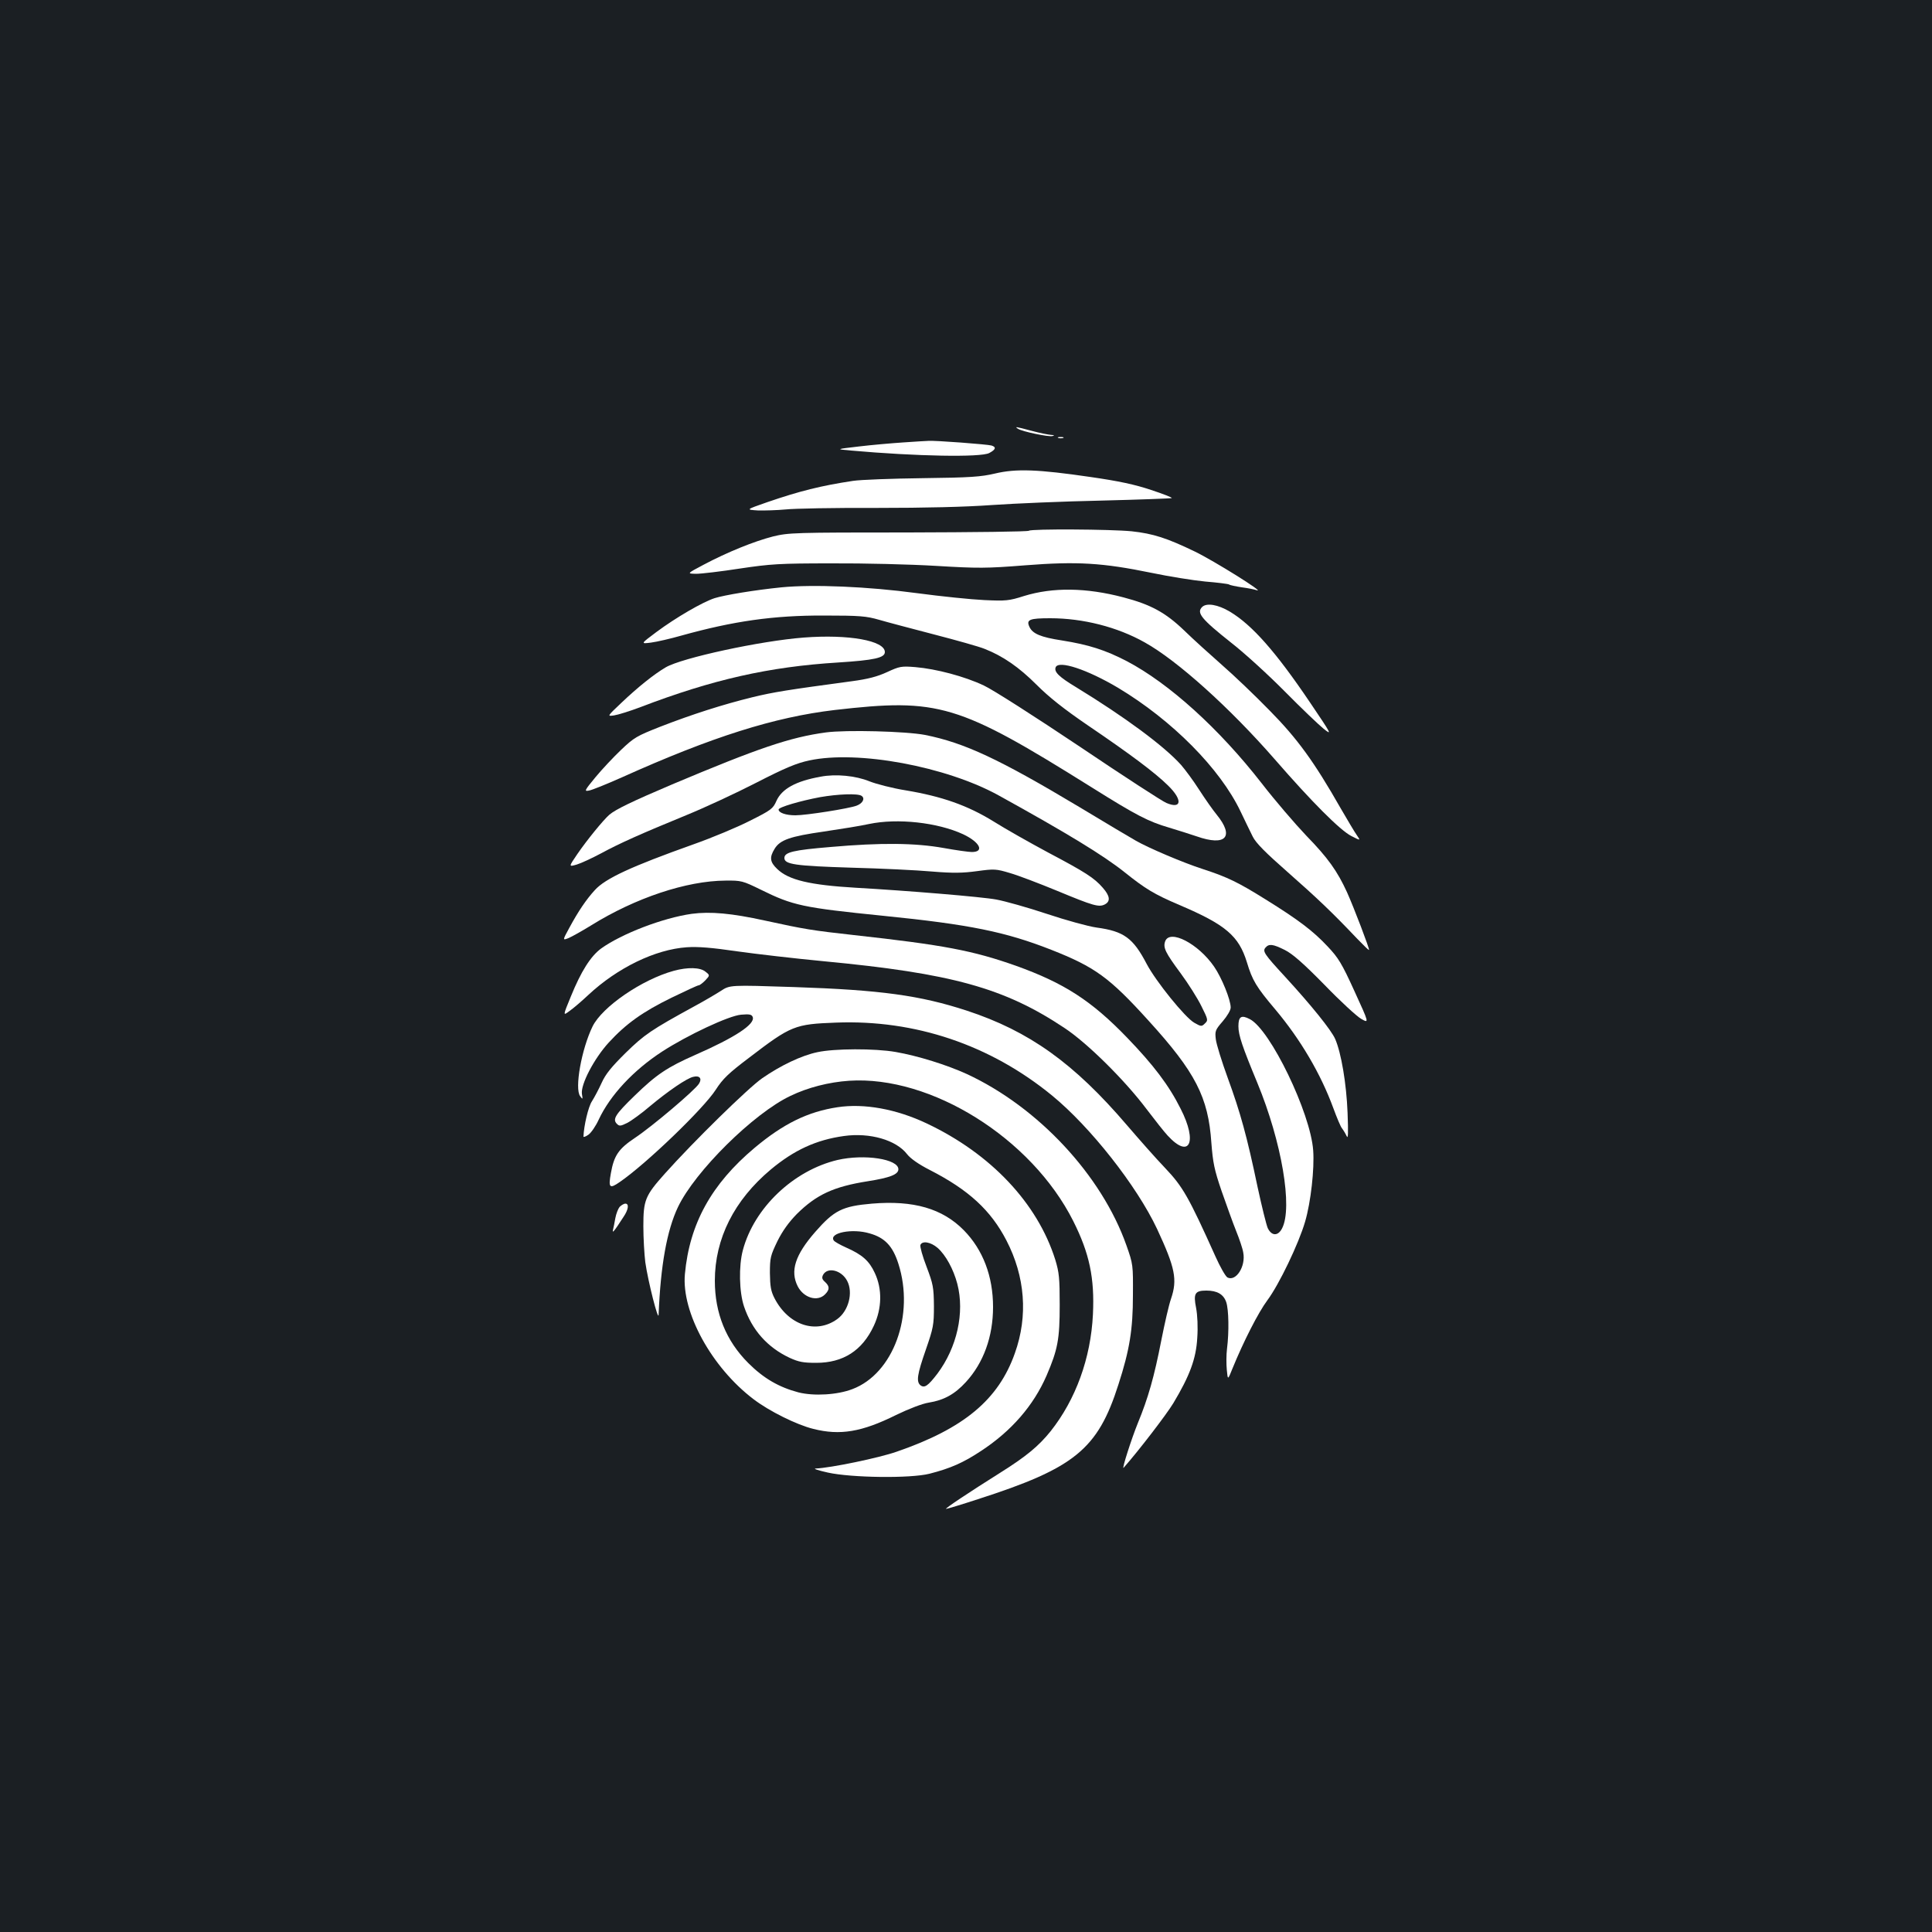<?xml version="1.0" standalone="no"?>
<!DOCTYPE svg PUBLIC "-//W3C//DTD SVG 20010904//EN"
 "http://www.w3.org/TR/2001/REC-SVG-20010904/DTD/svg10.dtd">
<svg version="1.0" xmlns="http://www.w3.org/2000/svg"
 width="1000pt" height="1000pt" viewBox="0 0 1000 1000"
 preserveAspectRatio="xMidYMid meet">
<rect width="100%" height="100%" fill="#1b1f23"/>
<g transform="translate(0,1000) scale(0.1,-0.1)"
fill="#ffffff" stroke="none">
<path d="M5270 7780 c23 -14 156 -42 177 -37 13 3 11 5 -7 6 -14 1 -59 10
-100 21 -86 23 -90 23 -70 10z"/>
<path d="M5478 7733 c6 -2 18 -2 25 0 6 3 1 5 -13 5 -14 0 -19 -2 -12 -5z"/>
<path d="M4675 7710 c-60 -4 -164 -13 -230 -21 -120 -14 -120 -14 -40 -21 338
-30 670 -36 715 -13 34 18 38 31 12 39 -19 6 -294 27 -327 24 -11 0 -69 -4
-130 -8z"/>
<path d="M5150 7549 c-73 -17 -126 -21 -375 -24 -159 -2 -321 -8 -360 -14
-166 -25 -277 -53 -443 -110 -112 -39 -112 -39 -50 -43 35 -1 99 1 143 5 44 5
256 9 470 8 255 0 462 5 600 15 116 8 371 19 568 23 197 5 360 11 362 13 3 3
-46 22 -107 42 -83 28 -167 46 -313 67 -273 40 -386 44 -495 18z"/>
<path d="M5326 7253 c-4 -5 -285 -8 -624 -9 -594 0 -620 -1 -702 -21 -97 -25
-236 -81 -360 -147 -85 -45 -85 -45 -37 -46 27 0 128 12 225 27 161 24 205 27
477 27 165 1 408 -5 540 -13 218 -13 260 -13 462 3 268 21 400 13 653 -39 91
-19 216 -39 278 -45 62 -5 117 -12 123 -15 5 -4 35 -10 67 -15 31 -4 66 -11
77 -15 48 -16 -221 152 -320 200 -145 70 -216 93 -327 105 -109 11 -521 13
-532 3z"/>
<path d="M4045 6960 c-139 -14 -295 -40 -346 -56 -62 -20 -200 -100 -301 -175
-83 -62 -83 -62 -28 -55 30 4 100 20 156 36 269 75 477 105 739 104 186 0 219
-3 285 -22 41 -12 170 -46 285 -76 116 -30 233 -63 260 -74 97 -38 180 -96
270 -186 65 -65 142 -126 265 -210 224 -152 349 -246 416 -312 76 -74 71 -124
-9 -90 -20 8 -222 139 -449 292 -227 152 -450 295 -496 316 -99 47 -247 86
-354 95 -73 6 -82 4 -147 -26 -50 -23 -99 -36 -182 -47 -334 -45 -404 -56
-515 -83 -151 -37 -311 -88 -478 -153 -119 -47 -134 -55 -201 -119 -40 -38
-100 -102 -133 -142 -57 -69 -59 -74 -34 -69 15 2 91 33 170 68 469 211 790
312 1102 349 539 62 638 33 1330 -400 233 -146 293 -177 402 -209 46 -14 110
-34 142 -45 151 -53 197 -2 103 113 -19 23 -59 80 -90 128 -30 47 -73 105 -94
129 -88 98 -291 248 -543 402 -88 53 -115 79 -106 103 15 38 163 -11 323 -106
280 -168 528 -418 634 -640 22 -47 51 -105 63 -130 16 -33 67 -84 182 -185
152 -134 229 -207 358 -343 33 -34 60 -61 62 -59 4 4 -78 219 -114 299 -50
109 -98 177 -211 293 -58 61 -162 182 -230 270 -221 284 -480 518 -699 633
-112 58 -197 85 -335 107 -111 17 -153 35 -169 71 -17 37 1 44 108 44 169 0
347 -45 489 -125 169 -94 441 -339 673 -605 193 -222 338 -367 396 -397 49
-25 49 -25 29 4 -11 15 -48 78 -83 138 -139 244 -225 362 -369 508 -75 77
-185 182 -246 235 -60 53 -149 133 -196 179 -97 93 -173 134 -314 171 -193 51
-366 53 -515 7 -78 -25 -95 -26 -205 -21 -66 3 -223 19 -350 36 -252 34 -536
46 -700 30z"/>
<path d="M6222 6858 c-30 -30 -4 -62 151 -185 67 -52 192 -166 277 -252 85
-86 176 -173 201 -193 45 -36 42 -30 -71 137 -177 262 -299 400 -414 469 -62
37 -121 47 -144 24z"/>
<path d="M4160 6700 c-223 -17 -630 -105 -714 -154 -60 -35 -145 -103 -230
-184 -74 -70 -74 -70 -38 -65 20 3 82 22 137 43 374 143 666 209 1024 231 186
12 241 24 241 54 0 59 -187 93 -420 75z"/>
<path d="M4275 6209 c-186 -25 -352 -82 -796 -269 -207 -88 -292 -129 -325
-157 -32 -28 -116 -131 -166 -204 -45 -66 -45 -66 -3 -54 23 7 79 33 126 58
96 52 203 100 442 198 93 38 255 113 360 167 152 78 210 102 276 116 251 54
708 -31 980 -181 353 -195 542 -310 651 -397 109 -87 153 -114 284 -170 240
-102 308 -160 350 -297 28 -93 48 -127 147 -244 131 -156 235 -333 300 -510
18 -49 38 -97 45 -105 7 -9 18 -27 24 -40 8 -19 9 13 5 120 -6 153 -33 310
-64 382 -20 46 -124 175 -260 323 -107 116 -117 131 -101 150 18 21 38 19 100
-12 40 -20 95 -68 205 -180 82 -85 168 -164 191 -177 41 -23 41 -23 -35 143
-66 145 -84 174 -140 233 -74 79 -150 137 -321 243 -141 88 -196 115 -325 157
-102 33 -278 108 -345 146 -25 14 -156 92 -292 174 -416 249 -595 333 -800
374 -99 19 -409 27 -513 13z"/>
<path d="M4248 5980 c-129 -23 -201 -63 -229 -125 -18 -41 -27 -48 -137 -103
-64 -33 -196 -88 -292 -122 -323 -115 -457 -177 -511 -237 -45 -49 -86 -110
-132 -195 -36 -66 -36 -66 -3 -53 18 8 70 37 117 66 227 141 492 230 694 231
82 1 89 -1 183 -47 166 -82 217 -93 632 -135 449 -45 634 -83 871 -176 226
-89 301 -143 503 -366 244 -268 310 -397 326 -633 8 -103 15 -139 53 -250 25
-71 58 -164 75 -206 17 -42 34 -92 37 -112 14 -72 -38 -152 -82 -129 -10 6
-38 55 -62 109 -139 309 -169 361 -260 457 -48 50 -136 150 -197 221 -275 322
-507 488 -830 594 -242 79 -445 107 -894 122 -332 11 -332 11 -379 -20 -25
-16 -86 -52 -136 -79 -225 -123 -260 -147 -357 -242 -73 -72 -104 -110 -124
-155 -15 -33 -38 -76 -50 -95 -19 -28 -42 -127 -44 -183 0 -4 12 0 26 10 14
10 38 45 53 78 59 126 179 255 328 352 131 85 346 186 409 191 44 4 55 1 60
-12 14 -37 -92 -106 -297 -196 -145 -64 -201 -101 -315 -212 -99 -96 -115
-121 -91 -145 13 -13 19 -12 54 5 21 11 75 50 118 87 96 80 189 143 222 151
34 9 48 -8 31 -35 -20 -33 -243 -222 -332 -281 -84 -56 -108 -91 -124 -182
-14 -76 -7 -83 46 -46 137 94 435 381 497 478 36 56 66 85 172 165 218 167
237 174 450 182 409 16 798 -115 1118 -377 199 -163 439 -468 544 -691 94
-202 106 -262 72 -362 -11 -31 -33 -128 -50 -214 -37 -190 -68 -299 -122 -430
-31 -76 -85 -243 -73 -230 81 92 221 275 257 334 85 142 118 230 124 338 4 56
1 118 -6 155 -15 75 -6 90 53 90 56 0 89 -19 103 -60 13 -39 15 -154 4 -241
-4 -31 -4 -80 -1 -110 5 -53 5 -53 29 7 57 140 134 291 181 354 61 82 162 293
195 406 30 102 49 275 42 370 -14 194 -222 625 -328 679 -44 23 -59 14 -59
-37 0 -46 20 -105 98 -293 126 -305 184 -645 128 -753 -21 -41 -54 -40 -74 1
-7 15 -31 112 -53 214 -55 263 -89 385 -154 563 -31 85 -59 175 -62 201 -5 42
-3 48 36 93 23 27 41 57 41 71 0 40 -46 154 -86 212 -82 119 -229 195 -253
131 -12 -33 1 -59 81 -167 39 -53 87 -129 106 -168 35 -70 36 -74 19 -90 -17
-17 -20 -17 -55 3 -48 27 -199 214 -247 305 -70 134 -118 169 -259 188 -43 6
-159 38 -258 71 -99 33 -217 66 -261 74 -74 14 -462 46 -727 61 -238 14 -348
40 -407 97 -38 36 -41 60 -14 104 28 47 81 65 256 90 88 13 193 30 233 39 148
31 355 8 487 -53 87 -41 112 -92 45 -92 -15 0 -81 9 -147 21 -146 26 -323 28
-584 5 -193 -16 -239 -27 -239 -57 0 -33 57 -41 345 -50 153 -4 342 -13 419
-20 110 -9 159 -8 233 2 89 12 98 12 171 -10 42 -12 152 -54 244 -92 188 -78
216 -86 247 -70 30 16 26 44 -11 86 -44 51 -91 81 -284 183 -93 50 -219 121
-281 160 -134 83 -268 130 -454 161 -69 11 -154 33 -189 47 -71 29 -174 39
-252 24z m211 -99 c20 -13 7 -39 -25 -51 -39 -15 -261 -50 -317 -50 -49 0 -87
13 -87 30 0 12 113 45 215 64 92 16 194 20 214 7z"/>
<path d="M3580 5270 c-149 -21 -362 -103 -468 -179 -55 -40 -105 -120 -157
-248 -42 -102 -42 -102 -6 -75 20 14 63 51 96 82 151 141 347 236 510 247 58
4 130 -2 260 -21 99 -14 299 -37 445 -51 666 -63 938 -138 1250 -346 117 -77
312 -270 424 -419 44 -58 93 -120 110 -138 113 -123 156 -35 67 139 -61 122
-141 227 -277 368 -185 192 -327 283 -575 372 -223 79 -376 108 -839 159 -216
24 -254 30 -460 75 -173 38 -283 48 -380 35z"/>
<path d="M3487 4975 c-164 -45 -370 -186 -420 -288 -57 -117 -94 -322 -64
-361 13 -18 14 -17 9 12 -7 49 63 183 139 266 90 98 176 159 325 232 72 35
135 64 140 64 6 0 21 12 35 26 24 26 24 26 0 45 -27 22 -91 24 -164 4z"/>
<path d="M4231 4554 c-82 -17 -191 -69 -286 -135 -72 -50 -355 -327 -504 -494
-102 -114 -111 -137 -111 -272 0 -62 5 -145 10 -186 14 -99 68 -311 69 -272
10 255 43 437 100 557 88 185 392 486 583 576 89 43 198 71 303 78 424 28 944
-297 1160 -726 84 -167 111 -295 102 -483 -11 -227 -89 -441 -219 -605 -62
-77 -126 -130 -258 -213 -170 -107 -293 -189 -283 -189 5 0 79 22 164 50 501
161 621 258 728 594 58 179 75 286 75 461 1 158 1 161 -34 260 -128 362 -457
715 -826 886 -103 47 -253 94 -368 114 -109 19 -318 18 -405 -1z"/>
<path d="M4335 4269 c-153 -23 -280 -85 -429 -210 -224 -188 -337 -393 -361
-654 -18 -198 139 -483 355 -647 81 -62 224 -133 310 -154 138 -35 251 -16
428 72 66 32 136 59 169 64 80 13 135 44 192 106 92 100 141 236 141 389 0
159 -52 296 -151 397 -111 113 -261 156 -476 138 -153 -13 -196 -35 -293 -146
-105 -120 -131 -203 -91 -282 31 -60 102 -81 141 -42 25 25 25 42 0 65 -15 13
-17 22 -10 36 23 43 96 25 125 -31 32 -61 7 -156 -52 -198 -110 -79 -252 -31
-324 108 -19 37 -23 61 -24 131 0 79 3 90 39 165 27 54 59 98 100 140 102 101
191 142 368 170 114 18 158 35 158 62 0 53 -176 80 -315 48 -228 -54 -432
-248 -490 -467 -22 -82 -19 -217 6 -291 41 -122 121 -212 236 -266 48 -22 72
-26 138 -26 139 0 238 63 298 192 42 90 44 190 5 273 -29 63 -65 95 -149 132
-31 14 -60 30 -64 37 -24 39 96 63 186 36 79 -22 120 -66 149 -157 85 -265
-26 -569 -238 -649 -78 -30 -199 -37 -279 -17 -102 27 -181 73 -260 152 -115
115 -173 258 -173 426 0 218 100 417 290 576 120 100 234 153 378 173 135 19
271 -21 327 -94 17 -22 59 -52 118 -82 201 -103 315 -208 396 -364 97 -187
113 -391 44 -584 -85 -241 -264 -390 -612 -510 -91 -32 -342 -84 -419 -87 -15
-1 14 -10 63 -21 122 -27 427 -31 526 -6 109 28 175 57 267 118 157 103 271
234 339 390 58 135 68 188 68 365 0 140 -3 169 -23 235 -92 292 -333 548 -665
705 -158 75 -325 105 -462 84z m518 -728 c42 -37 82 -110 102 -186 39 -150 -2
-330 -103 -465 -49 -64 -67 -76 -88 -60 -22 19 -17 55 28 184 39 113 42 128
42 226 -1 97 -4 113 -38 203 -21 54 -35 105 -32 113 9 23 53 16 89 -15z"/>
<path d="M3207 3753 c-8 -10 -18 -36 -22 -58 -4 -22 -9 -49 -12 -60 -5 -21 5
-10 54 66 26 38 30 69 10 69 -8 0 -21 -8 -30 -17z"/>
</g>
</svg>
